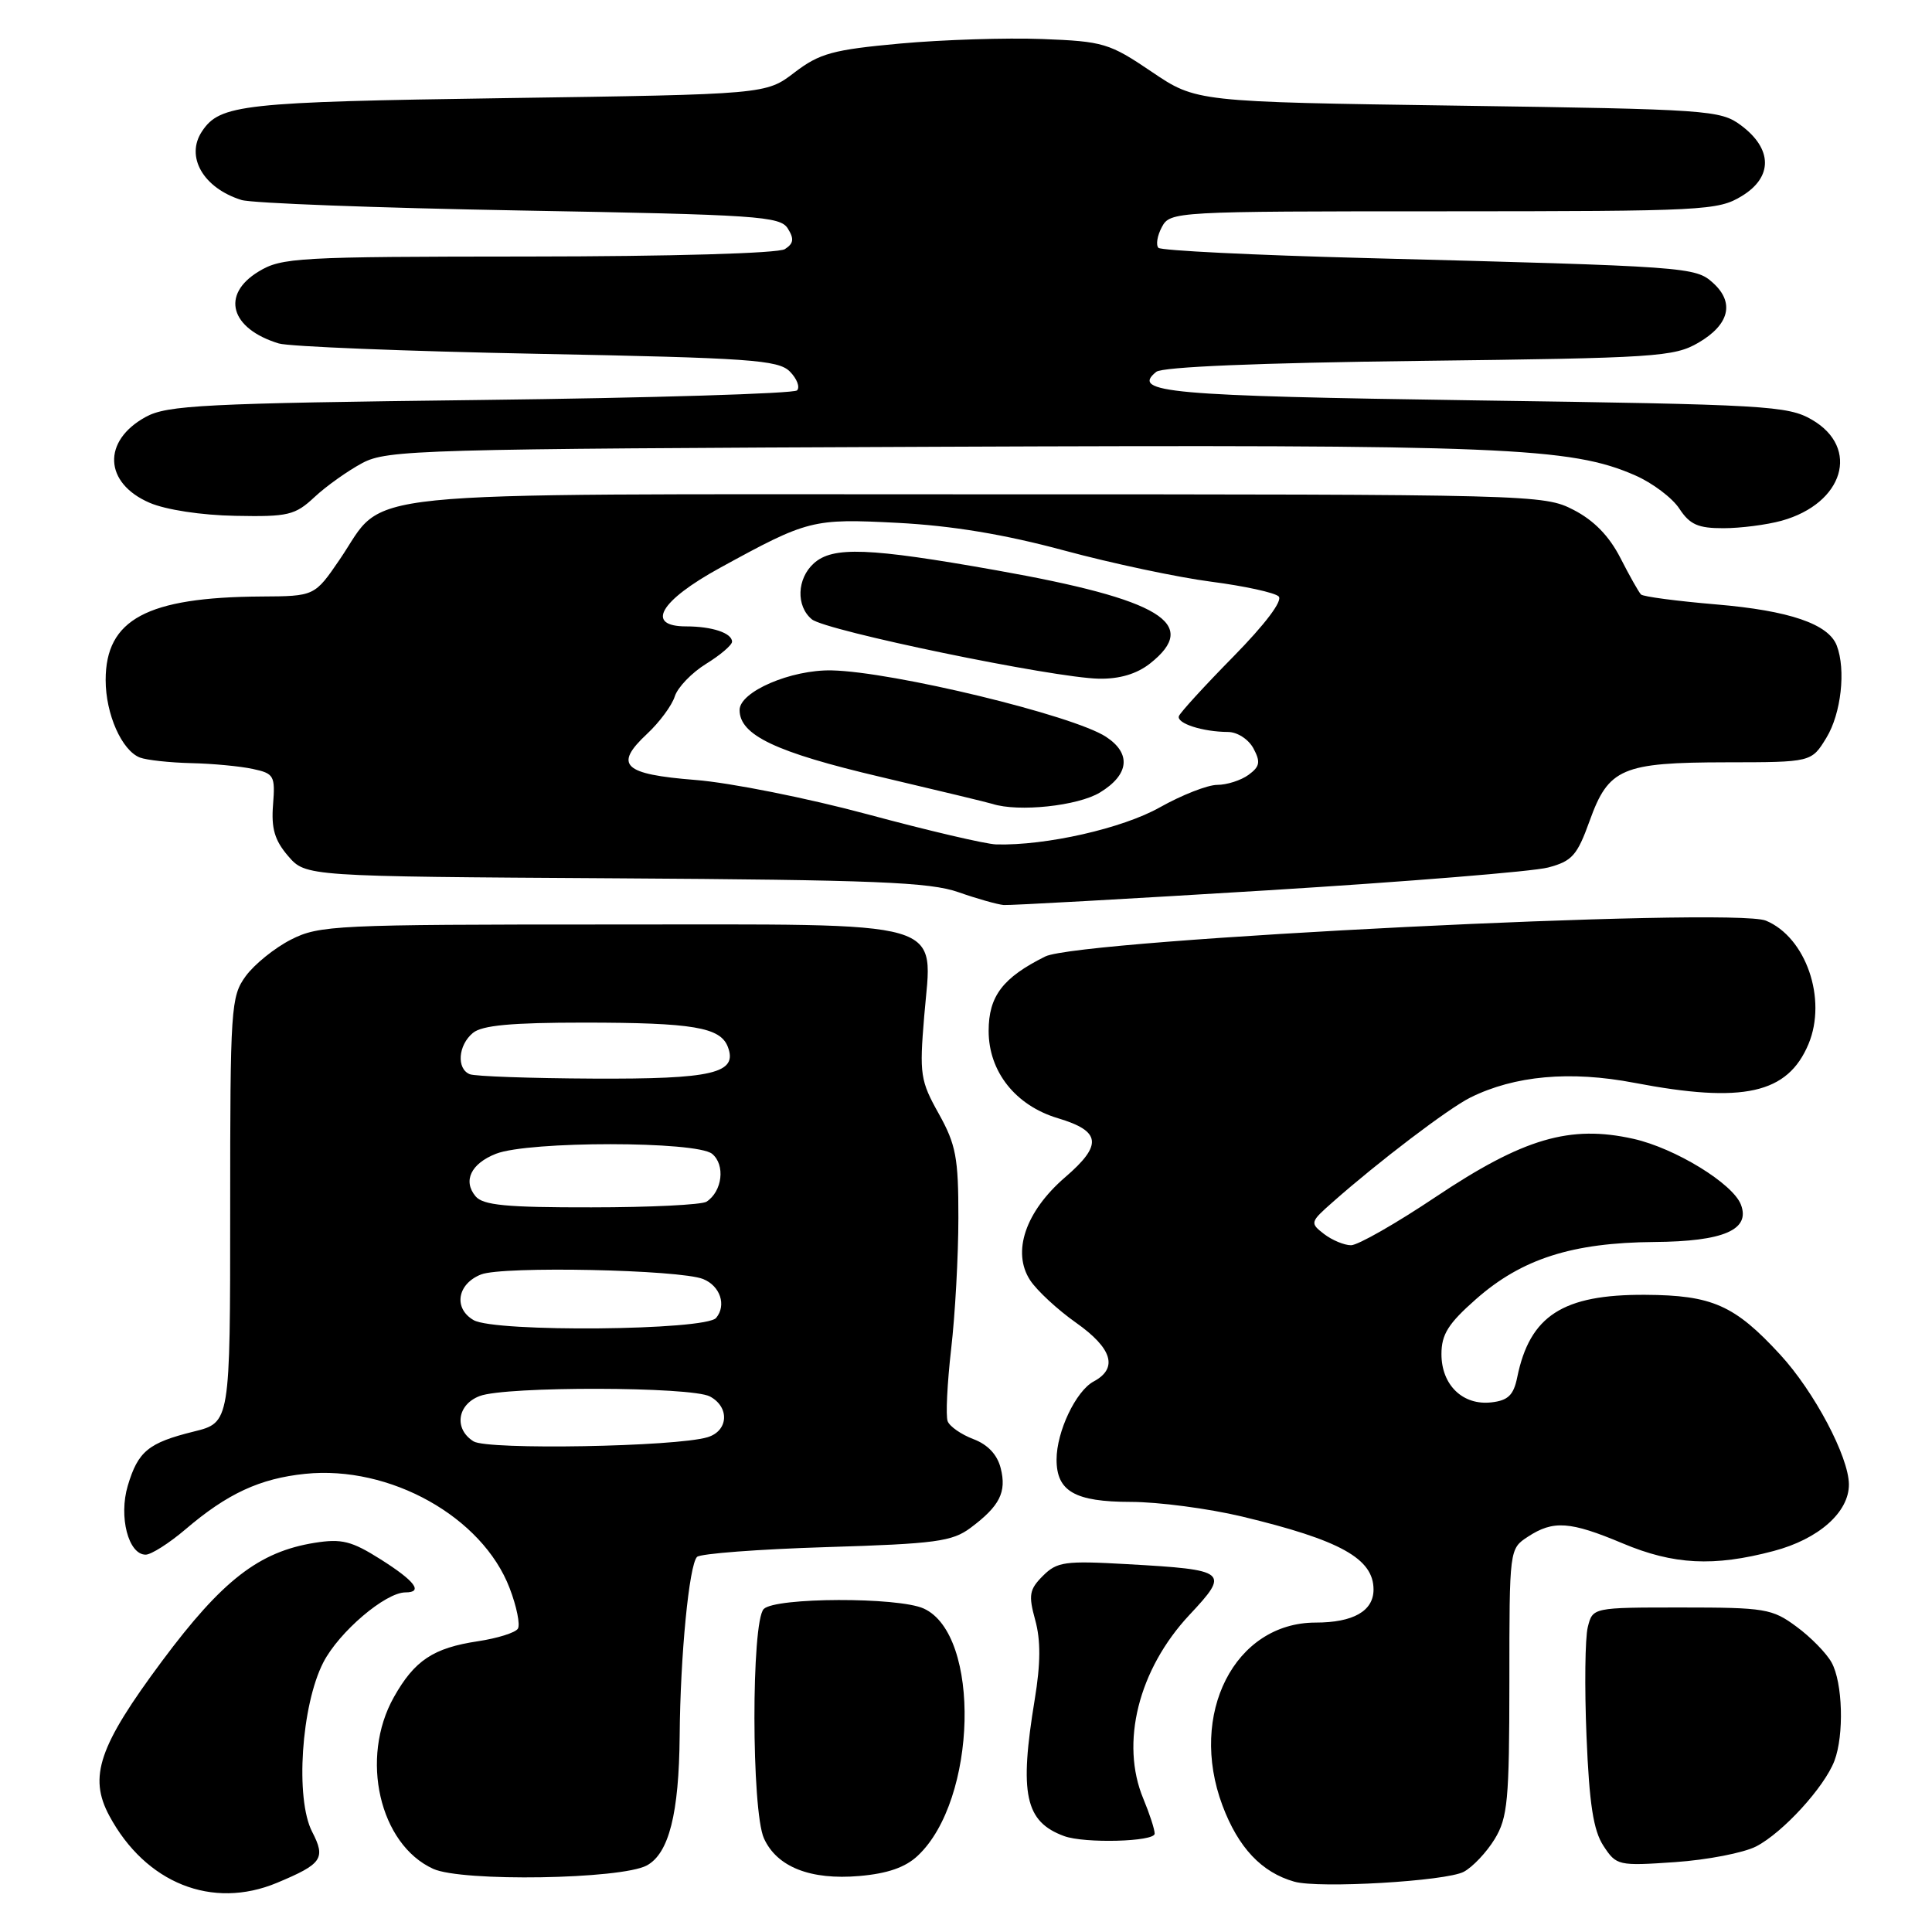 <?xml version="1.0" encoding="UTF-8" standalone="no"?>
<!DOCTYPE svg PUBLIC "-//W3C//DTD SVG 1.1//EN" "http://www.w3.org/Graphics/SVG/1.1/DTD/svg11.dtd" >
<svg xmlns="http://www.w3.org/2000/svg" xmlns:xlink="http://www.w3.org/1999/xlink" version="1.1" viewBox="0 0 256 256">
 <g >
 <path fill="currentColor"
d=" M 36.71 249.48 C 42.69 246.98 43.19 246.26 41.36 242.72 C 39.10 238.35 39.92 225.96 42.84 220.28 C 44.92 216.24 51.07 211.00 53.73 211.00 C 56.12 211.00 54.99 209.50 50.45 206.63 C 46.59 204.19 45.28 203.86 41.70 204.43 C 34.32 205.61 29.45 209.39 21.48 220.09 C 13.09 231.37 11.70 235.43 14.49 240.61 C 19.30 249.54 28.12 253.07 36.71 249.48 Z  M 193.96 248.02 C 195.14 247.39 196.98 245.44 198.05 243.69 C 199.78 240.85 199.99 238.56 200.00 222.87 C 200.00 205.23 200.00 205.23 202.46 203.62 C 205.82 201.42 208.05 201.58 215.00 204.50 C 221.75 207.34 227.08 207.62 235.00 205.52 C 240.97 203.95 245.01 200.38 244.99 196.69 C 244.97 193.03 240.39 184.38 235.87 179.48 C 229.84 172.93 226.87 171.62 218.00 171.57 C 207.08 171.51 202.71 174.33 201.04 182.50 C 200.56 184.86 199.83 185.57 197.63 185.82 C 193.84 186.26 191.00 183.53 191.00 179.43 C 191.00 176.81 191.90 175.38 195.58 172.14 C 201.65 166.79 208.33 164.66 219.21 164.57 C 228.39 164.50 231.96 162.95 230.68 159.62 C 229.61 156.82 221.94 152.13 216.43 150.90 C 208.03 149.02 201.86 150.83 190.25 158.59 C 184.98 162.12 179.93 165.00 179.02 165.00 C 178.12 165.00 176.51 164.33 175.44 163.51 C 173.55 162.05 173.59 161.93 176.62 159.26 C 182.66 153.92 191.91 146.89 194.81 145.44 C 200.68 142.52 208.05 141.85 216.57 143.48 C 231.01 146.24 236.88 144.93 239.64 138.33 C 242.12 132.37 239.30 124.19 233.99 121.99 C 229.59 120.17 143.05 124.47 138.50 126.74 C 132.87 129.54 131.00 132.00 131.00 136.60 C 131.00 142.00 134.56 146.49 140.18 148.17 C 145.90 149.88 146.12 151.70 141.15 155.98 C 135.88 160.52 134.05 165.90 136.50 169.64 C 137.40 171.01 140.13 173.54 142.57 175.26 C 147.39 178.66 148.18 181.30 144.92 183.05 C 142.56 184.31 140.00 189.70 140.00 193.40 C 140.00 197.61 142.43 199.00 149.82 199.01 C 153.49 199.01 160.14 199.89 164.58 200.95 C 177.59 204.07 182.00 206.52 182.00 210.62 C 182.00 213.47 179.32 215.00 174.32 215.00 C 163.60 215.01 157.44 227.11 161.98 239.23 C 164.08 244.83 167.17 248.10 171.50 249.33 C 174.75 250.26 191.63 249.27 193.96 248.02 Z  M 85.71 247.18 C 88.64 245.58 89.97 240.32 90.06 230.00 C 90.14 219.39 91.31 207.36 92.36 206.30 C 92.80 205.86 100.52 205.28 109.51 205.00 C 123.97 204.56 126.17 204.26 128.60 202.45 C 132.47 199.56 133.40 197.72 132.60 194.55 C 132.15 192.75 130.89 191.41 128.98 190.69 C 127.37 190.08 125.83 189.01 125.57 188.32 C 125.30 187.62 125.51 183.33 126.03 178.77 C 126.56 174.22 126.99 166.39 126.99 161.38 C 127.00 153.39 126.67 151.67 124.39 147.57 C 121.95 143.21 121.82 142.35 122.46 134.67 C 123.54 121.63 126.52 122.50 80.64 122.50 C 44.48 122.50 42.30 122.60 38.56 124.50 C 36.40 125.60 33.70 127.78 32.56 129.34 C 30.59 132.05 30.50 133.47 30.50 160.34 C 30.50 188.50 30.50 188.50 25.67 189.69 C 19.66 191.18 18.29 192.30 16.93 196.87 C 15.71 200.97 17.01 206.00 19.30 206.00 C 20.03 206.00 22.41 204.49 24.57 202.65 C 30.12 197.91 34.43 195.91 40.44 195.29 C 51.66 194.14 63.92 200.99 67.53 210.44 C 68.46 212.86 68.95 215.28 68.62 215.81 C 68.29 216.34 65.92 217.08 63.35 217.47 C 57.41 218.36 54.93 220.01 52.19 224.88 C 47.65 232.95 50.28 244.39 57.40 247.63 C 61.20 249.37 82.31 249.02 85.71 247.18 Z  M 121.61 245.89 C 129.48 238.51 130.00 216.60 122.40 213.14 C 119.02 211.60 102.75 211.65 101.20 213.20 C 99.54 214.86 99.56 239.95 101.23 243.60 C 102.95 247.39 107.40 249.14 113.87 248.58 C 117.59 248.26 119.97 247.44 121.61 245.89 Z  M 232.70 244.66 C 236.24 242.83 241.74 236.81 243.07 233.32 C 244.37 229.90 244.17 222.93 242.69 220.28 C 242.01 219.05 239.92 216.91 238.03 215.53 C 234.83 213.16 233.86 213.00 222.82 213.00 C 211.04 213.00 211.04 213.00 210.39 215.60 C 210.03 217.03 209.95 223.53 210.22 230.05 C 210.59 239.06 211.13 242.55 212.47 244.59 C 214.18 247.20 214.42 247.26 221.96 246.74 C 226.21 246.45 231.05 245.51 232.70 244.66 Z  M 153.00 242.97 C 153.00 242.40 152.32 240.32 151.50 238.35 C 148.41 230.95 150.85 221.21 157.60 213.99 C 162.98 208.25 162.69 208.01 149.38 207.26 C 141.11 206.79 140.07 206.93 138.19 208.81 C 136.39 210.61 136.26 211.35 137.17 214.66 C 137.91 217.34 137.89 220.43 137.11 225.17 C 135.04 237.72 135.82 241.39 141.00 243.29 C 143.71 244.29 153.00 244.04 153.00 242.97 Z  M 168.00 117.97 C 186.43 116.83 203.13 115.48 205.13 114.95 C 208.31 114.11 208.98 113.36 210.63 108.78 C 213.14 101.79 214.91 101.03 228.76 101.01 C 240.03 101.00 240.03 101.00 242.01 97.75 C 243.96 94.56 244.61 88.75 243.38 85.54 C 242.28 82.68 237.11 80.91 227.42 80.09 C 222.22 79.65 217.72 79.06 217.44 78.77 C 217.15 78.48 215.92 76.30 214.71 73.93 C 213.22 71.02 211.20 68.95 208.50 67.56 C 204.57 65.53 203.24 65.50 129.50 65.50 C 44.36 65.50 51.39 64.78 45.03 74.11 C 41.69 79.00 41.69 79.00 34.59 79.04 C 19.47 79.14 14.00 82.07 14.00 90.11 C 14.00 94.63 16.14 99.45 18.54 100.38 C 19.44 100.72 22.49 101.05 25.33 101.12 C 28.17 101.18 31.85 101.53 33.50 101.89 C 36.31 102.49 36.48 102.79 36.18 106.63 C 35.93 109.77 36.39 111.35 38.18 113.43 C 40.51 116.13 40.51 116.13 81.50 116.38 C 115.90 116.59 123.22 116.89 127.00 118.22 C 129.47 119.09 132.18 119.85 133.00 119.92 C 133.82 119.98 149.57 119.10 168.00 117.97 Z  M 236.07 69.00 C 244.30 66.71 246.51 59.35 240.10 55.62 C 236.90 53.76 234.15 53.60 195.37 53.05 C 154.73 52.46 149.81 52.02 153.21 49.27 C 154.03 48.61 166.78 48.08 188.05 47.82 C 219.43 47.44 221.82 47.29 225.05 45.41 C 229.15 43.02 229.87 40.10 227.00 37.50 C 224.64 35.36 223.84 35.31 180.83 34.19 C 166.17 33.81 153.87 33.20 153.50 32.84 C 153.14 32.47 153.34 31.23 153.95 30.09 C 155.05 28.03 155.60 28.00 191.29 28.00 C 225.86 27.99 227.65 27.90 230.81 25.97 C 234.93 23.46 234.88 19.72 230.68 16.60 C 227.97 14.59 226.43 14.48 193.18 14.00 C 158.50 13.50 158.50 13.50 152.59 9.50 C 147.00 5.72 146.21 5.48 138.09 5.17 C 133.37 4.99 124.90 5.26 119.28 5.77 C 110.33 6.59 108.60 7.07 105.28 9.60 C 101.50 12.50 101.50 12.50 67.00 13.00 C 32.08 13.51 29.15 13.83 26.77 17.40 C 24.53 20.75 26.93 24.92 32.00 26.50 C 33.38 26.93 49.98 27.55 68.89 27.89 C 100.39 28.45 103.38 28.65 104.39 30.28 C 105.25 31.65 105.16 32.27 104.00 33.01 C 103.13 33.57 88.93 33.98 70.00 33.99 C 39.38 34.01 37.31 34.12 34.25 35.99 C 29.24 39.04 30.52 43.55 36.94 45.51 C 38.29 45.92 53.69 46.54 71.16 46.88 C 99.40 47.43 103.12 47.69 104.66 49.23 C 105.60 50.18 106.03 51.30 105.61 51.73 C 105.18 52.15 86.31 52.73 63.67 53.00 C 27.04 53.44 22.15 53.69 19.32 55.24 C 13.52 58.41 13.77 64.01 19.82 66.62 C 21.97 67.55 26.69 68.27 31.18 68.35 C 38.19 68.49 39.10 68.27 41.68 65.86 C 43.23 64.41 46.08 62.39 48.00 61.36 C 51.31 59.60 55.51 59.48 124.00 59.20 C 199.22 58.89 208.15 59.25 216.67 62.99 C 218.96 63.99 221.60 65.98 222.53 67.41 C 223.91 69.51 225.01 70.00 228.37 69.99 C 230.64 69.99 234.11 69.54 236.07 69.00 Z  M 62.75 190.99 C 60.13 189.36 60.57 186.11 63.57 184.98 C 66.99 183.67 91.61 183.72 94.07 185.04 C 96.71 186.45 96.52 189.61 93.75 190.44 C 89.55 191.71 64.61 192.15 62.75 190.99 Z  M 62.75 174.92 C 60.05 173.35 60.59 170.11 63.75 168.87 C 66.63 167.74 90.07 168.23 93.17 169.48 C 95.43 170.39 96.29 172.95 94.89 174.63 C 93.51 176.30 65.56 176.56 62.75 174.92 Z  M 63.01 158.51 C 61.31 156.47 62.41 154.18 65.72 152.88 C 70.06 151.18 92.30 151.19 94.36 152.89 C 96.13 154.35 95.72 157.85 93.62 159.23 C 93.00 159.64 86.14 159.98 78.37 159.98 C 67.07 160.00 64.00 159.70 63.01 158.51 Z  M 62.25 142.34 C 60.47 141.62 60.70 138.49 62.66 136.87 C 63.87 135.86 67.77 135.50 77.41 135.50 C 91.82 135.51 95.45 136.12 96.44 138.71 C 97.79 142.22 94.46 143.00 78.56 142.92 C 70.28 142.88 62.94 142.62 62.25 142.34 Z  M 115.00 107.91 C 107.03 105.76 96.75 103.71 92.16 103.35 C 82.55 102.59 81.30 101.39 85.75 97.23 C 87.38 95.71 89.03 93.48 89.41 92.28 C 89.79 91.08 91.66 89.14 93.55 87.97 C 95.45 86.80 97.00 85.47 97.00 85.03 C 97.00 83.88 94.35 83.00 90.92 83.00 C 85.47 83.00 87.42 79.62 95.39 75.25 C 107.07 68.85 107.66 68.70 118.94 69.28 C 126.18 69.66 133.11 70.81 141.00 72.94 C 147.32 74.65 156.10 76.51 160.50 77.08 C 164.90 77.65 168.92 78.53 169.43 79.03 C 169.99 79.60 167.66 82.69 163.43 87.00 C 159.62 90.87 156.37 94.43 156.21 94.89 C 155.88 95.85 159.35 96.97 162.71 96.99 C 163.95 96.99 165.44 97.96 166.09 99.17 C 167.05 100.97 166.94 101.57 165.44 102.67 C 164.44 103.40 162.57 104.00 161.29 104.00 C 160.02 104.00 156.60 105.34 153.70 106.97 C 148.75 109.77 138.57 112.07 132.00 111.89 C 130.62 111.85 122.97 110.06 115.00 107.91 Z  M 145.75 105.01 C 149.63 102.65 149.93 99.84 146.55 97.63 C 142.21 94.78 118.30 89.00 110.20 88.83 C 104.81 88.72 98.00 91.65 98.00 94.08 C 98.00 97.41 102.78 99.68 116.70 102.95 C 124.29 104.74 130.95 106.34 131.50 106.52 C 134.94 107.63 142.83 106.79 145.75 105.01 Z  M 152.37 87.93 C 159.09 82.64 153.83 79.44 132.04 75.57 C 115.10 72.56 110.34 72.38 107.83 74.65 C 105.59 76.68 105.46 80.31 107.57 82.06 C 109.40 83.58 139.59 89.82 145.62 89.93 C 148.35 89.98 150.62 89.30 152.37 87.93 Z "/>
</g>
</svg>